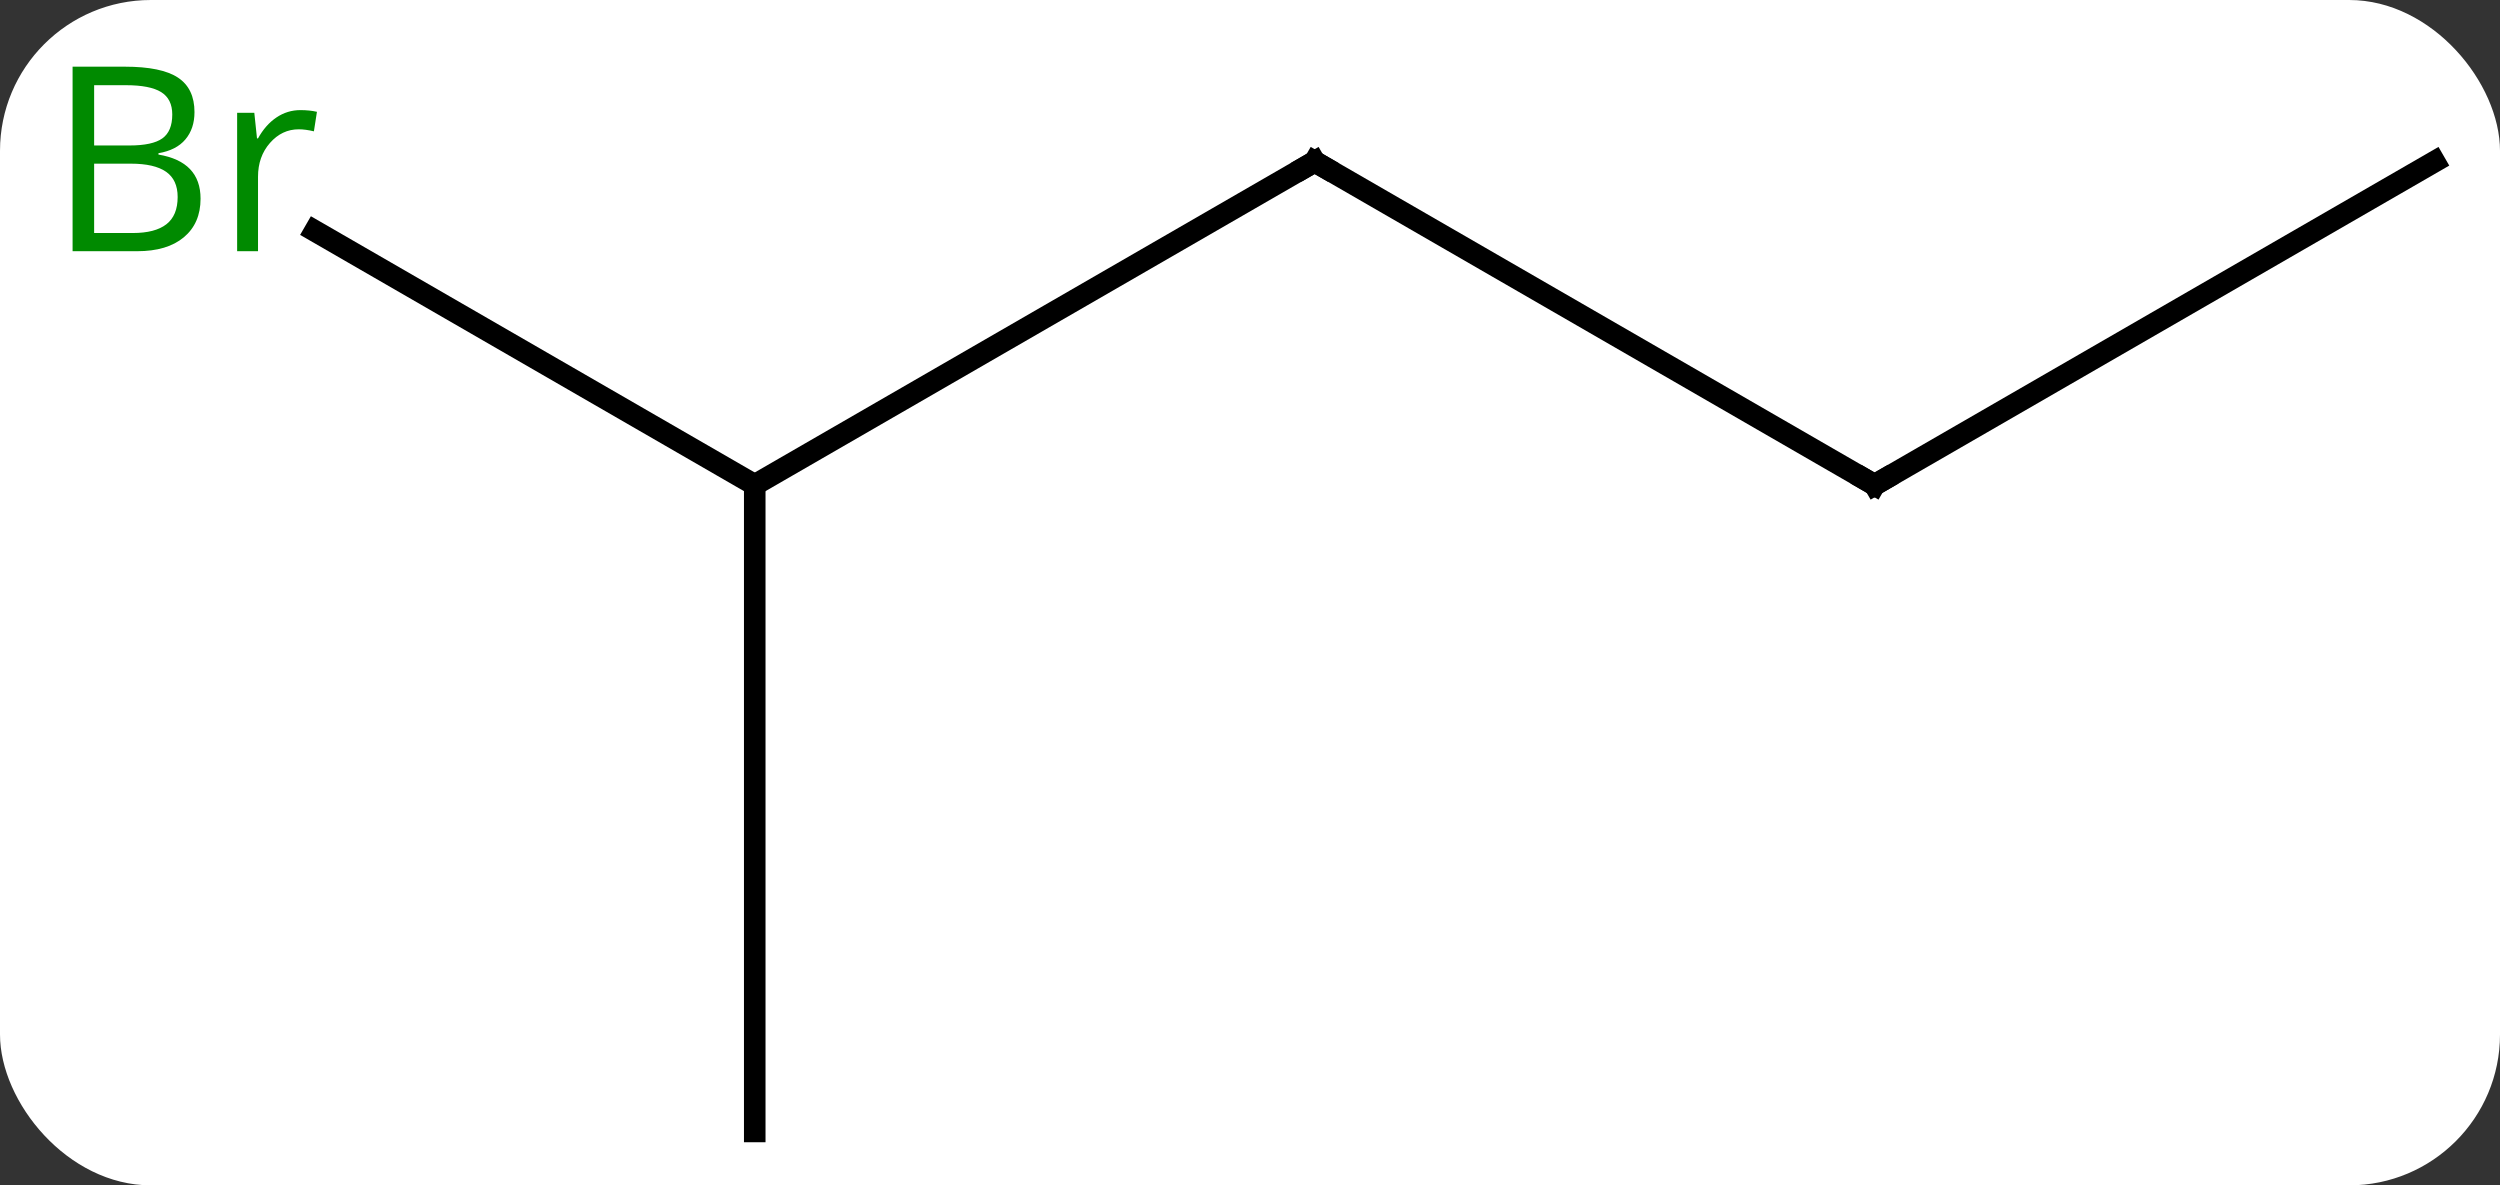 <svg width="116" viewBox="0 0 116 55" style="fill-opacity:1; color-rendering:auto; color-interpolation:auto; text-rendering:auto; stroke:black; stroke-linecap:square; stroke-miterlimit:10; shape-rendering:auto; stroke-opacity:1; fill:black; stroke-dasharray:none; font-weight:normal; stroke-width:1; font-family:'Open Sans'; font-style:normal; stroke-linejoin:miter; font-size:12; stroke-dashoffset:0; image-rendering:auto;" height="55" class="cas-substance-image" xmlns:xlink="http://www.w3.org/1999/xlink" xmlns="http://www.w3.org/2000/svg"><rect x="0" y="0" width="116" height="55" fill="#333333" stroke="none"/><svg class="cas-substance-single-component"><rect y="0" x="0" width="116" stroke="none" ry="7" rx="7" height="55" fill="white" class="cas-substance-group"/><svg y="0" x="0" width="116" viewBox="0 0 116 55" style="fill:black;" height="55" class="cas-substance-single-component-image"><svg><g><g transform="translate(61,30)" style="text-rendering:geometricPrecision; color-rendering:optimizeQuality; color-interpolation:linearRGB; stroke-linecap:butt; image-rendering:optimizeQuality;"><line y2="-7.5" y1="-22.5" x2="-25.98" x1="0" style="fill:none;"/><line y2="-7.5" y1="-22.5" x2="25.98" x1="0" style="fill:none;"/><line y2="-19.284" y1="-7.5" x2="-46.392" x1="-25.98" style="fill:none;"/><line y2="22.5" y1="-7.5" x2="-25.98" x1="-25.98" style="fill:none;"/><line y2="-22.5" y1="-7.5" x2="51.963" x1="25.98" style="fill:none;"/><path style="fill:none; stroke-miterlimit:5;" d="M-0.433 -22.25 L0 -22.5 L0.433 -22.25"/><path style="fill:none; stroke-miterlimit:5;" d="M25.547 -7.75 L25.98 -7.5 L26.413 -7.75"/></g><g transform="translate(61,30)" style="stroke-linecap:butt; fill:rgb(0,138,0); text-rendering:geometricPrecision; color-rendering:optimizeQuality; image-rendering:optimizeQuality; font-family:'Open Sans'; stroke:rgb(0,138,0); color-interpolation:linearRGB; stroke-miterlimit:5;"><path style="stroke:none;" d="M-57.632 -26.906 L-55.21 -26.906 Q-53.507 -26.906 -52.741 -26.398 Q-51.976 -25.891 -51.976 -24.797 Q-51.976 -24.031 -52.398 -23.531 Q-52.819 -23.031 -53.648 -22.891 L-53.648 -22.828 Q-51.694 -22.5 -51.694 -20.781 Q-51.694 -19.641 -52.468 -18.992 Q-53.241 -18.344 -54.632 -18.344 L-57.632 -18.344 L-57.632 -26.906 ZM-56.632 -23.25 L-54.991 -23.25 Q-53.929 -23.25 -53.468 -23.578 Q-53.007 -23.906 -53.007 -24.688 Q-53.007 -25.406 -53.523 -25.727 Q-54.038 -26.047 -55.163 -26.047 L-56.632 -26.047 L-56.632 -23.25 ZM-56.632 -22.406 L-56.632 -19.188 L-54.835 -19.188 Q-53.804 -19.188 -53.28 -19.594 Q-52.757 -20 -52.757 -20.859 Q-52.757 -21.656 -53.296 -22.031 Q-53.835 -22.406 -54.929 -22.406 L-56.632 -22.406 ZM-47.06 -24.891 Q-46.638 -24.891 -46.294 -24.812 L-46.435 -23.906 Q-46.825 -24 -47.138 -24 Q-47.919 -24 -48.474 -23.367 Q-49.028 -22.734 -49.028 -21.797 L-49.028 -18.344 L-49.997 -18.344 L-49.997 -24.766 L-49.2 -24.766 L-49.075 -23.578 L-49.028 -23.578 Q-48.685 -24.203 -48.177 -24.547 Q-47.669 -24.891 -47.06 -24.891 Z"/></g></g></svg></svg></svg></svg>
